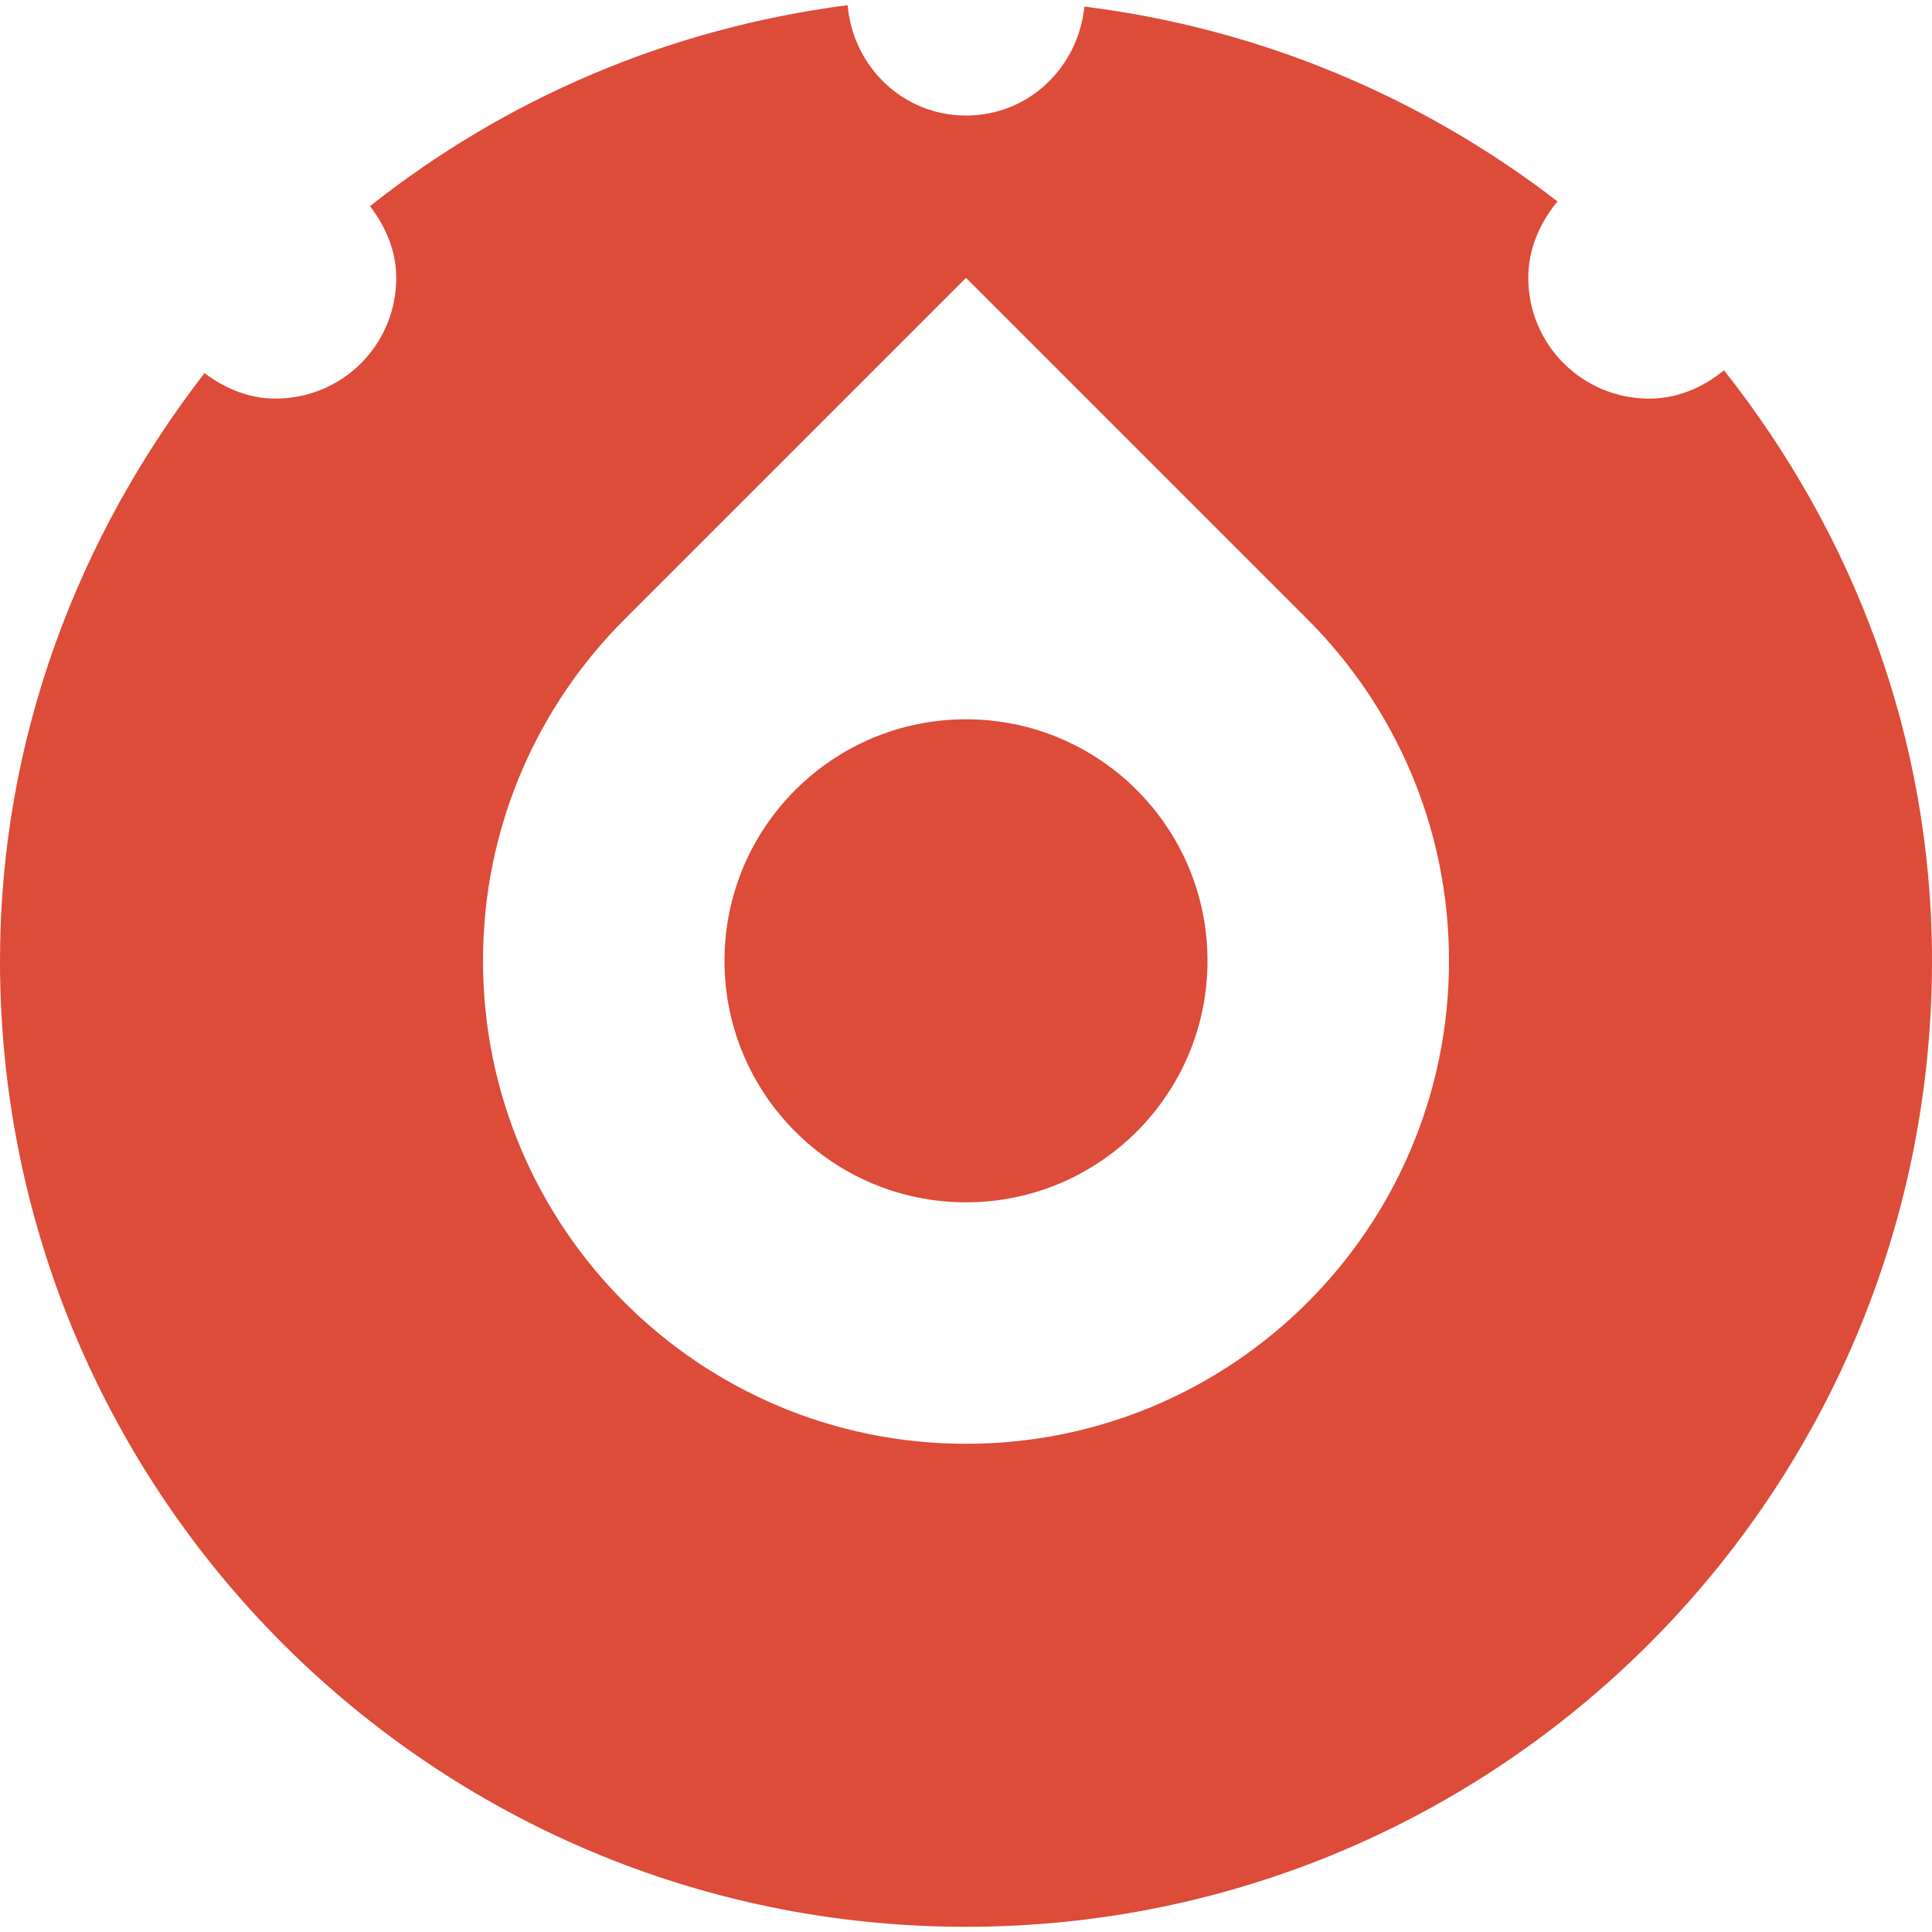 <?xml version="1.0" encoding="iso-8859-1"?>
<!-- Generator: Adobe Illustrator 18.1.1, SVG Export Plug-In . SVG Version: 6.00 Build 0)  -->
<svg xmlns="http://www.w3.org/2000/svg" xmlns:xlink="http://www.w3.org/1999/xlink" version="1.1" id="Capa_1" x="0px" y="0px" viewBox="0 0 32 32" style="enable-background:new 0 0 32 32;" xml:space="preserve" width="512px" height="512px">
<g>
	<g id="dial">
		<g>
			<circle cx="16" cy="15.914" r="4" fill="#dd4b39"/>
			<path d="M28.555,6.133c-0.344,0.281-0.762,0.469-1.242,0.469c-1.102,0-2-0.891-2-2     c0-0.484,0.195-0.914,0.484-1.266c-2.219-1.711-4.906-2.863-7.836-3.227C17.859,1.117,17.039,1.914,16,1.914     s-1.871-0.805-1.961-1.828c-2.969,0.383-5.672,1.555-7.91,3.328C6.383,3.75,6.563,4.148,6.563,4.602c0,1.109-0.891,2-2,2     c-0.445,0-0.844-0.172-1.176-0.422C1.297,8.883,0,12.234,0,15.914c0,8.836,7.164,16,16,16s16-7.164,16-16     C32,12.199,30.688,8.832,28.555,6.133z M16,23.914c-4.418,0-8-3.582-8-8c0-2.211,0.895-4.207,2.344-5.656L16,4.602l5.648,5.648     C23.102,11.699,24,13.703,24,15.914C24,20.336,20.418,23.914,16,23.914z" fill="#dd4b39"/>
		</g>
	</g>
</g>
<g>
</g>
<g>
</g>
<g>
</g>
<g>
</g>
<g>
</g>
<g>
</g>
<g>
</g>
<g>
</g>
<g>
</g>
<g>
</g>
<g>
</g>
<g>
</g>
<g>
</g>
<g>
</g>
<g>
</g>
</svg>
